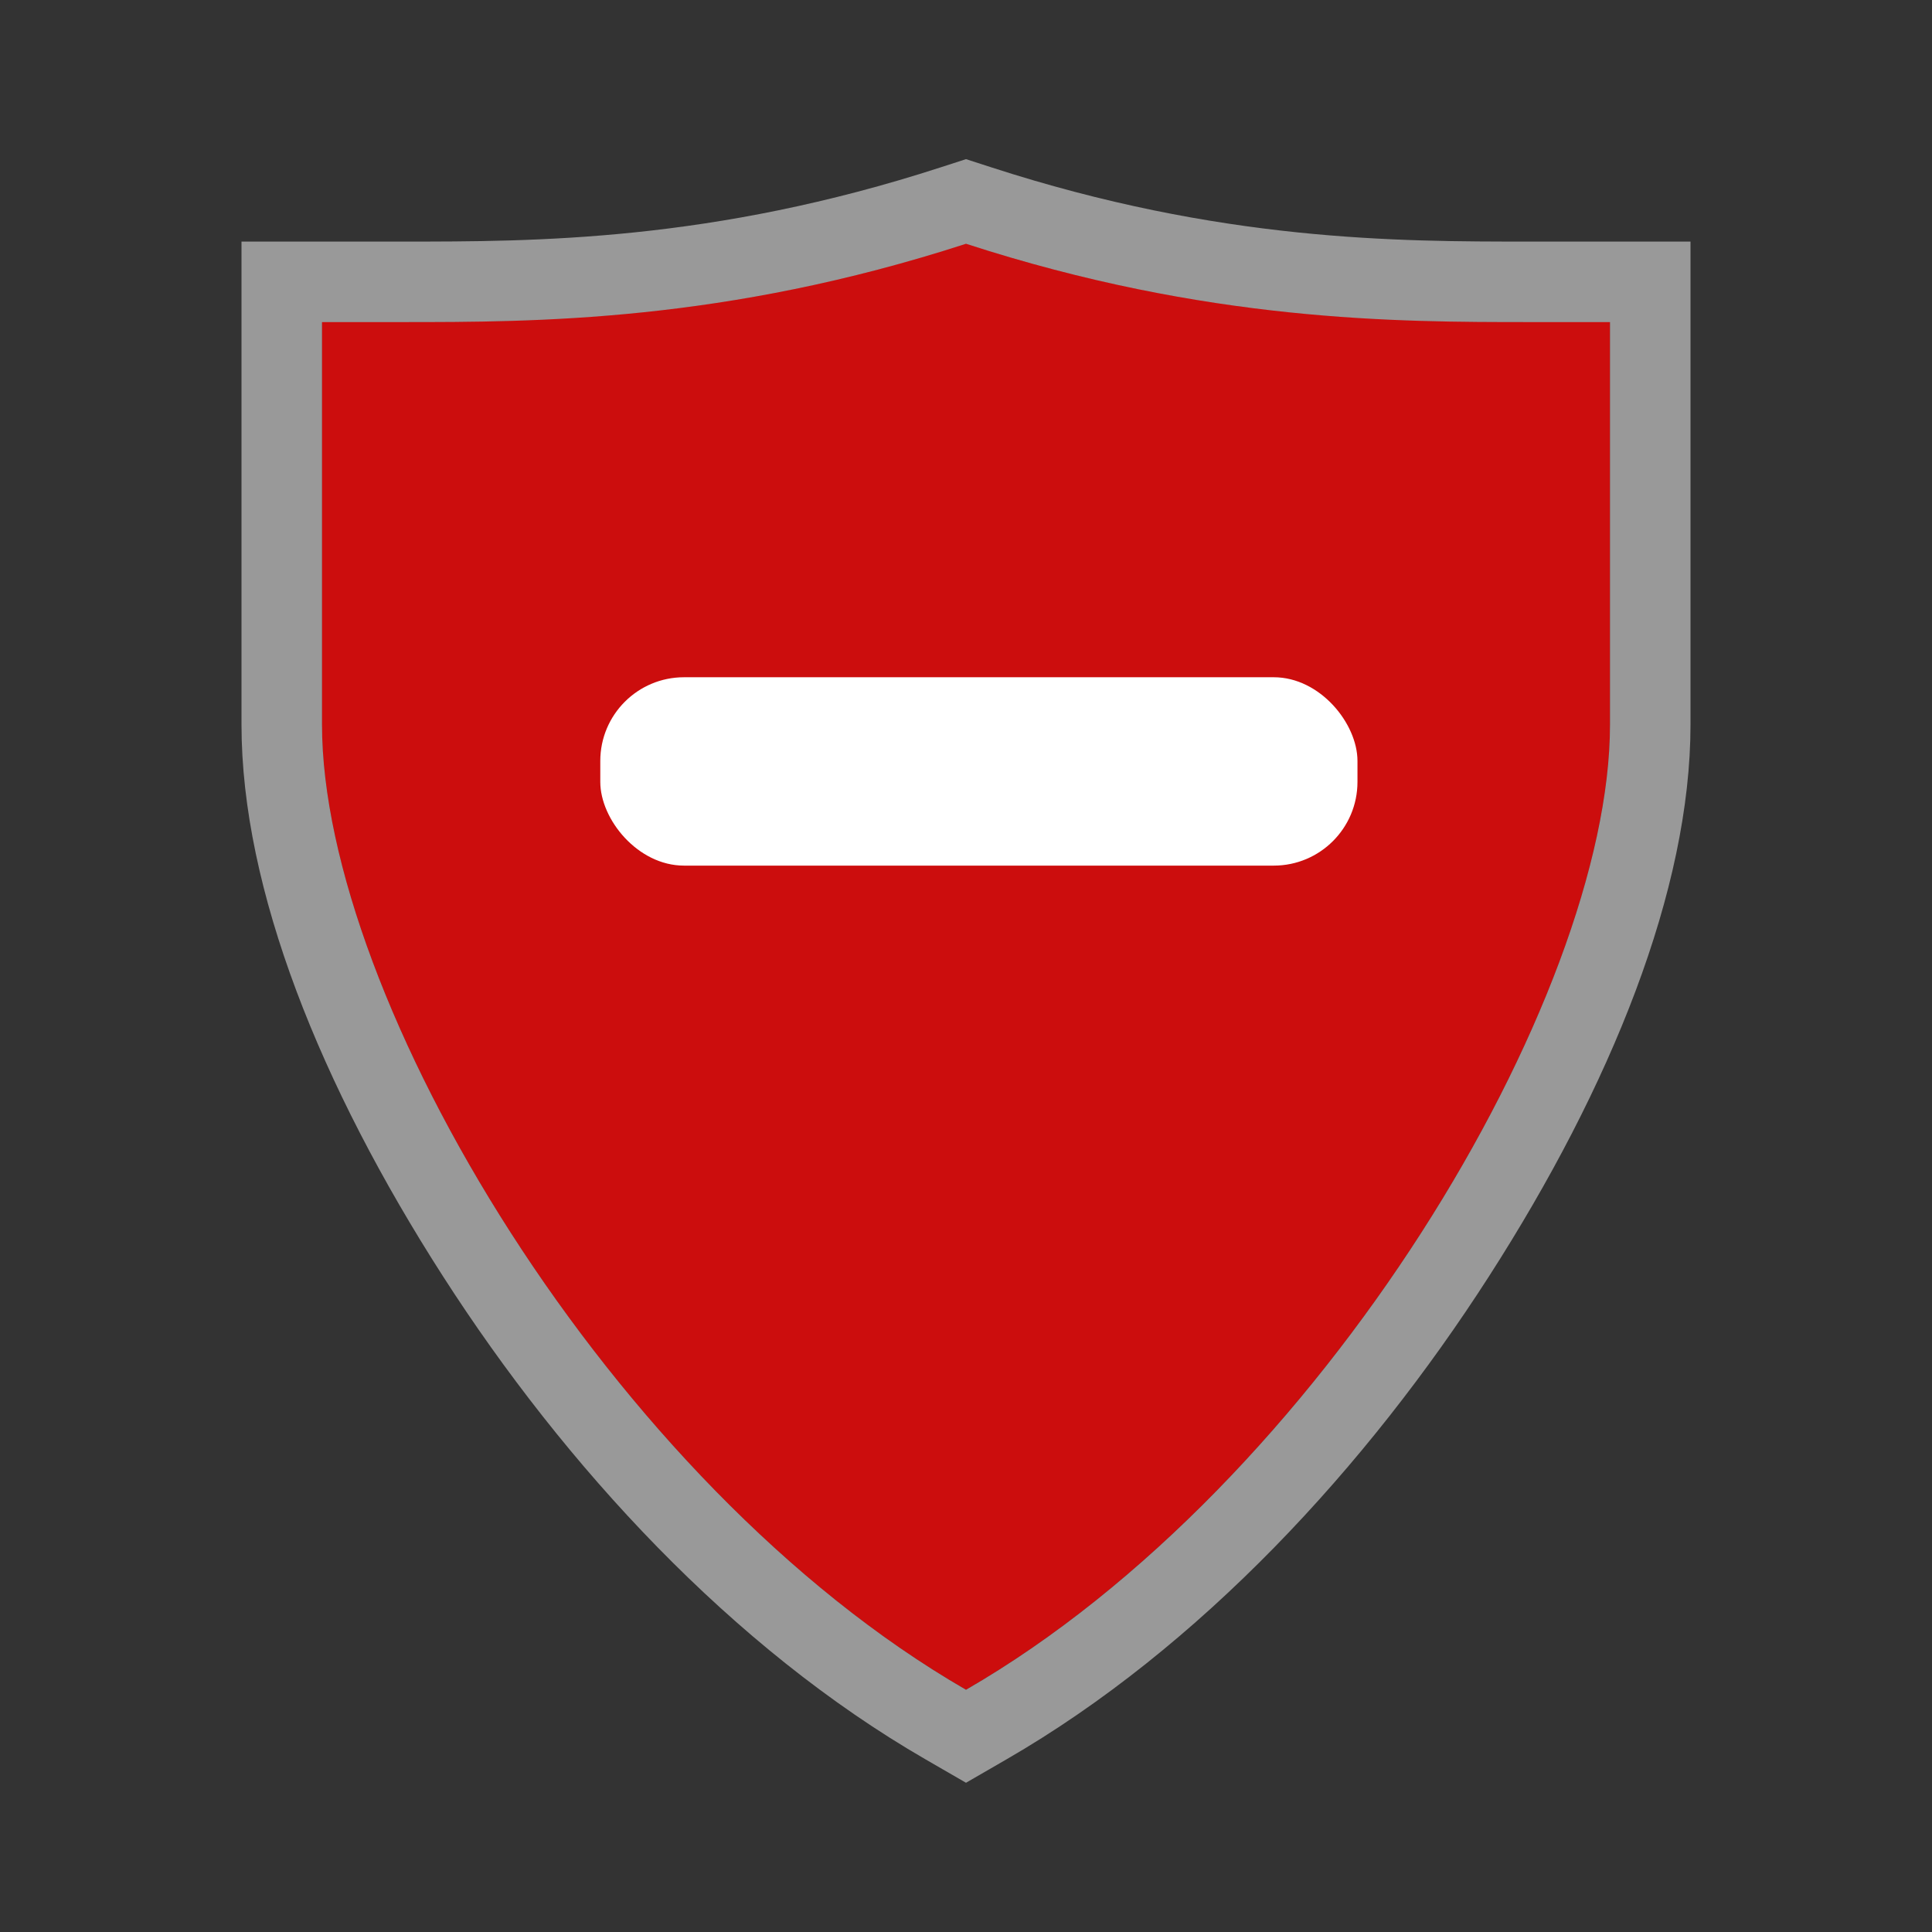 <?xml version="1.0" encoding="UTF-8" standalone="no"?>
<svg
   id="d"
   width="24"
   height="24"
   version="1.1"
   sodipodi:docname="firewall-applet-error.svg"
   inkscape:version="1.2.2 (b0a8486541, 2022-12-01)"
   xmlns:inkscape="http://www.inkscape.org/namespaces/inkscape"
   xmlns:sodipodi="http://sodipodi.sourceforge.net/DTD/sodipodi-0.dtd"
   xmlns="http://www.w3.org/2000/svg"
   xmlns:svg="http://www.w3.org/2000/svg"
   xmlns:rdf="http://www.w3.org/1999/02/22-rdf-syntax-ns#"
   xmlns:cc="http://creativecommons.org/ns#"
   xmlns:dc="http://purl.org/dc/elements/1.1/">
  <rect width="100%" height="100%" fill="#333333" stroke="none"/>
  <sodipodi:namedview
     id="namedview8"
     pagecolor="#ffffff"
     bordercolor="#666666"
     borderopacity="1.0"
     inkscape:showpageshadow="2"
     inkscape:pageopacity="0.0"
     inkscape:pagecheckerboard="0"
     inkscape:deskcolor="#d1d1d1"
     showgrid="false"
     inkscape:zoom="34.166667"
     inkscape:cx="12.029268"
     inkscape:cy="12.014634"
     inkscape:window-width="1920"
     inkscape:window-height="1005"
     inkscape:window-x="0"
     inkscape:window-y="0"
     inkscape:window-maximized="1"
     inkscape:current-layer="d" />
  <defs
     id="c">
    <style
       id="current-color-scheme"
       type="text/css">.ColorScheme-Text {color:#090d11;}.ColorScheme-Background{color:#ffffff;}</style>
  </defs>
  <path
     id="e"
     class="ColorScheme-Text"
     d="m12 3.027c-3 0.974-5.367 0.973-7 0.973h-1v5c0 3.394 3.584 9.441 8 11.99 4.416-2.55 8-8.596 8-11.99v-5h-1c-1.633 0-4 9.238e-4 -7-0.973z"
     style="fill:#ff0000;opacity:0.75;fill-opacity:1;stroke:none;stroke-opacity:1" />
  <path
     id="b"
     class="ColorScheme-Background"
     d="m12 1.977-0.309 0.1c-2.853 0.926-5.058 0.924-6.691 0.924h-2v6c0 2.049 0.984 4.488 2.502 6.852 1.518 2.364 3.595 4.617 5.998 6.004l0.5 0.289 0.5-0.289c2.403-1.387 4.48-3.64 5.998-6.004 1.518-2.364 2.502-4.803 2.502-6.852v-6h-2c-1.634 0-3.838 0.002-6.691-0.924zm0 1.051c3 0.974 5.367 0.973 7 0.973h1v5c0 3.394-3.584 9.441-8 11.99-4.416-2.55-8-8.596-8-11.99v-5h1c1.633 0 4 9.238e-4 7-0.973z"
     style="fill:currentColor;opacity:.5" />
  <rect
     style="fill:#ffffff;fill-opacity:1;stroke:none;stroke-width:0.604"
     id="rect288"
     width="9.406"
     height="2.34"
     x="7.457"
     y="8.413"
     ry="1.04" />
</svg>
